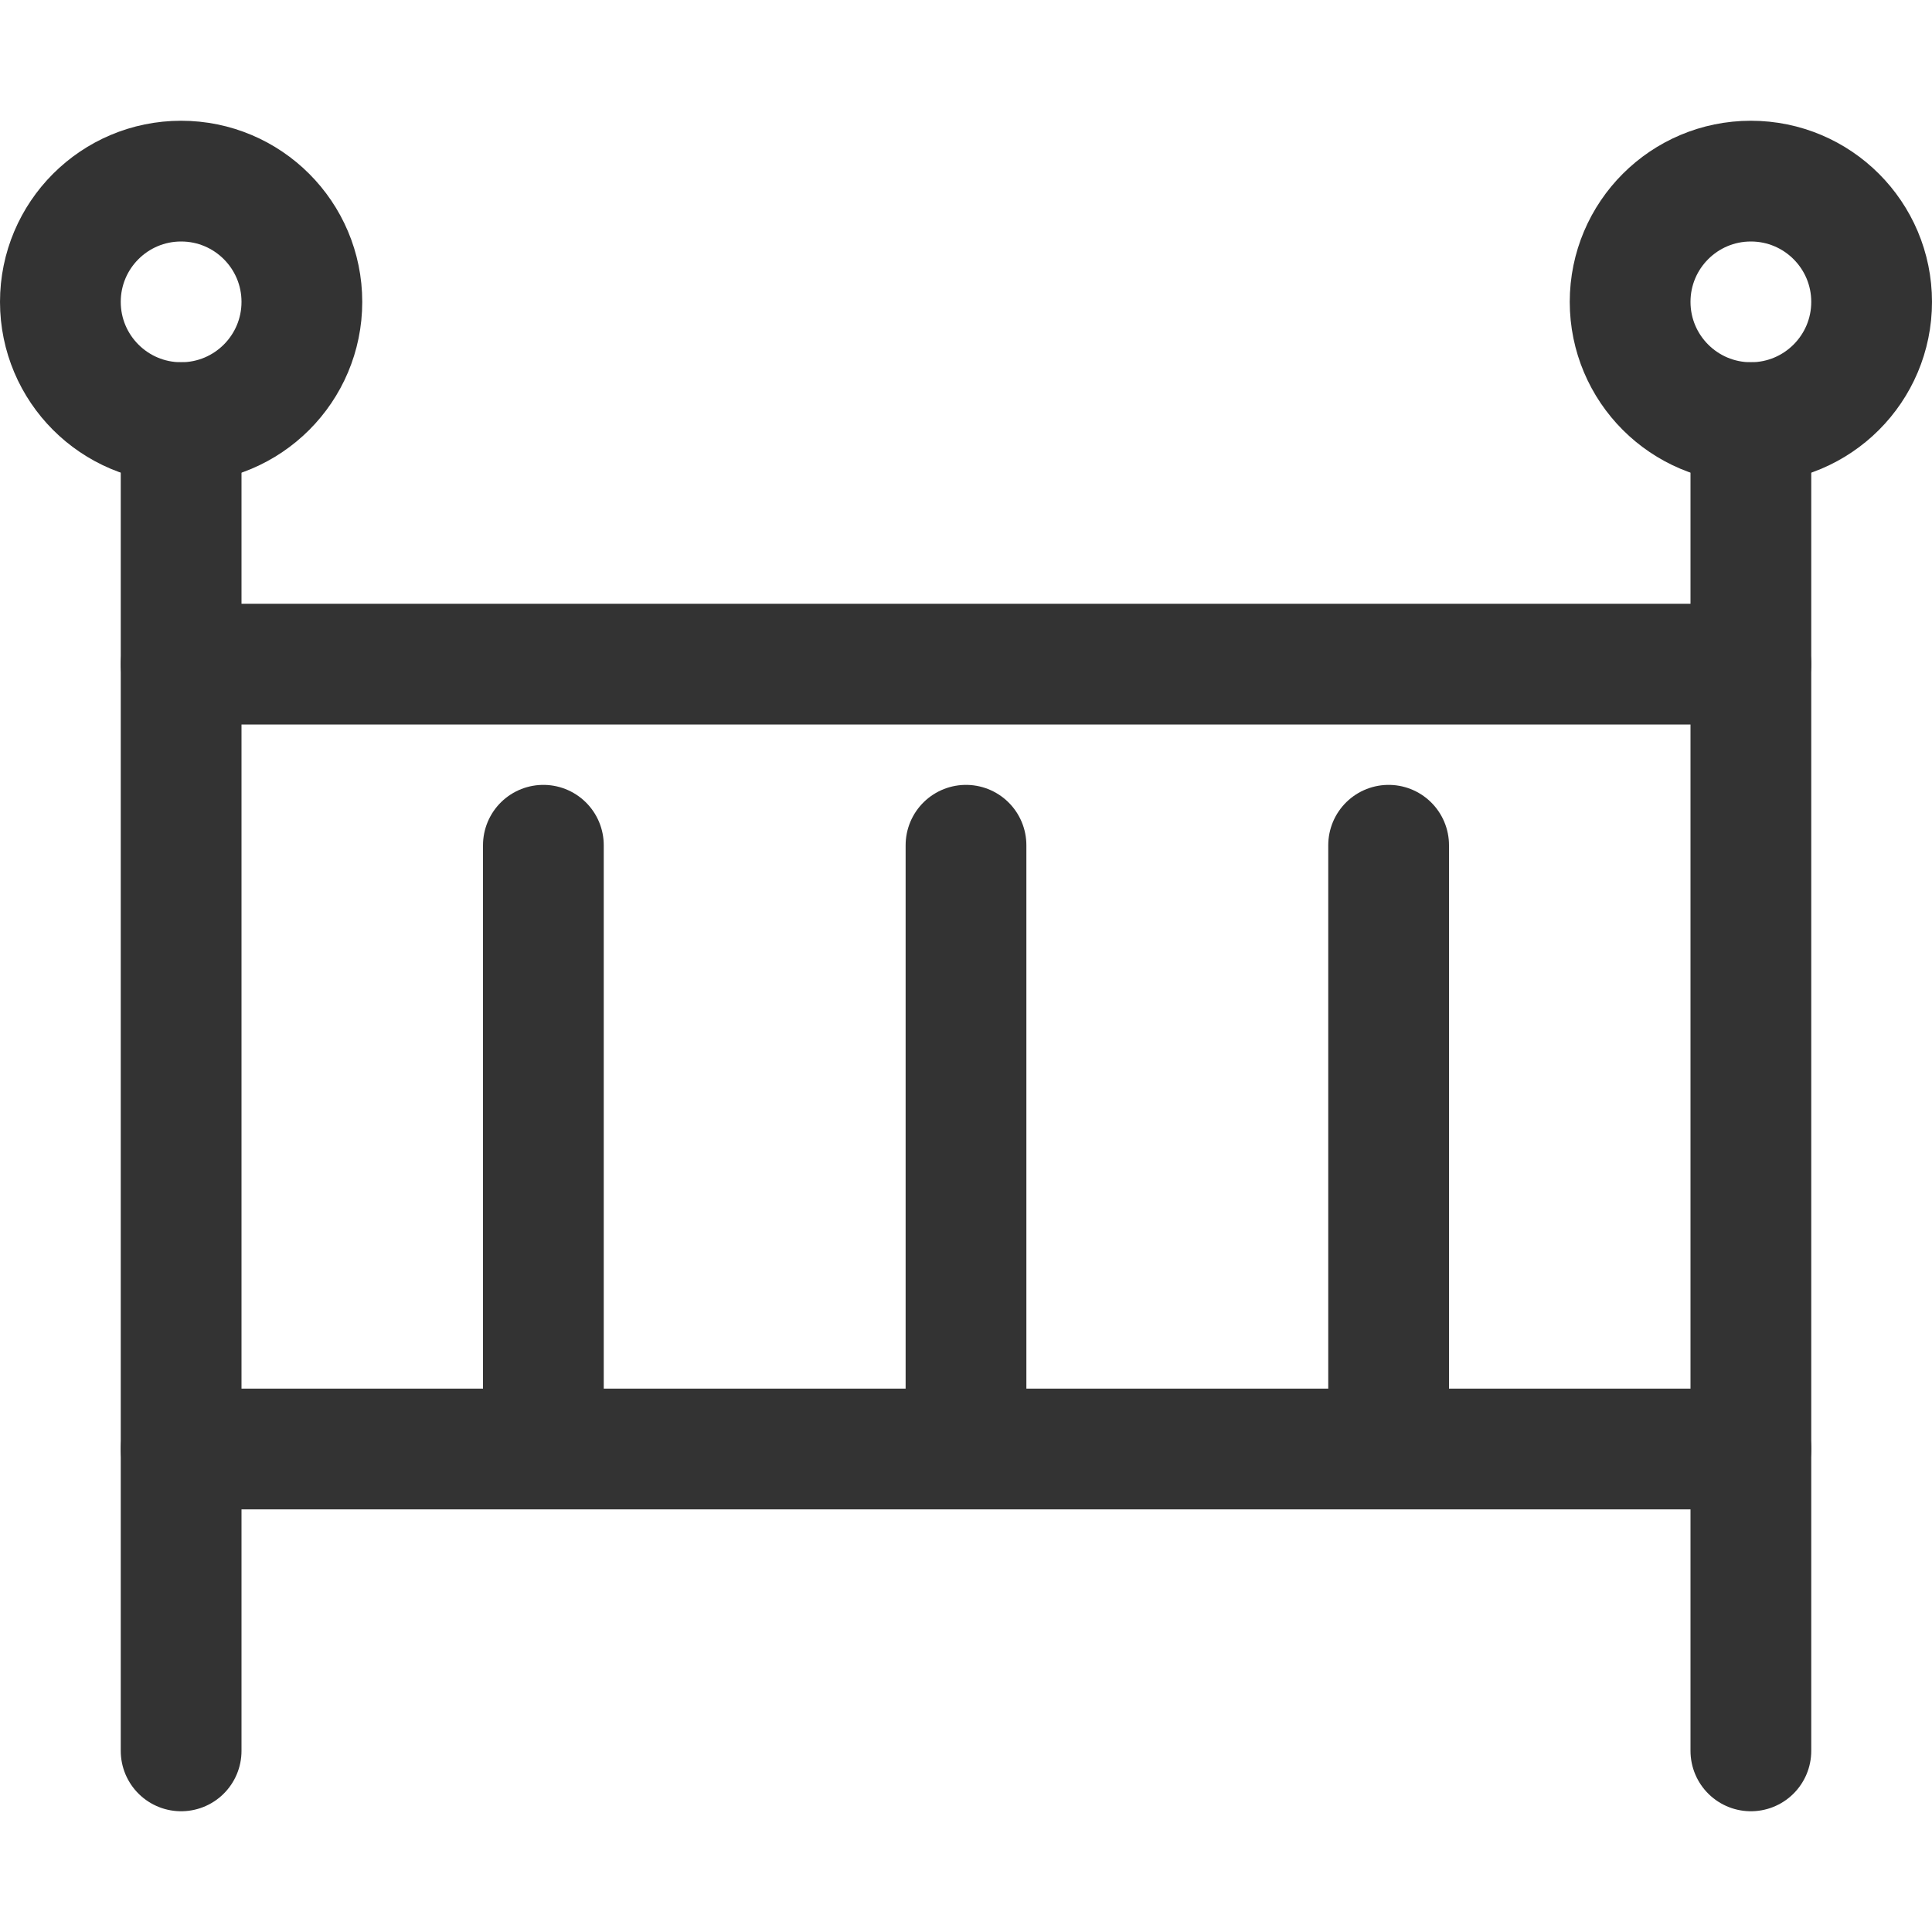 <svg xmlns="http://www.w3.org/2000/svg" viewBox="0 0 32 32"><g stroke="#333" stroke-width="2" stroke-linecap="round" stroke-linejoin="round" stroke-miterlimit="10" fill="none"><path d="M3 7v22M29 7v22"/><circle cx="3" cy="5" r="2"/><circle cx="29" cy="5" r="2"/><path d="M3 11h26M3 24h26M9 24V14m14 10V14m-7 10V14"/></g></svg>